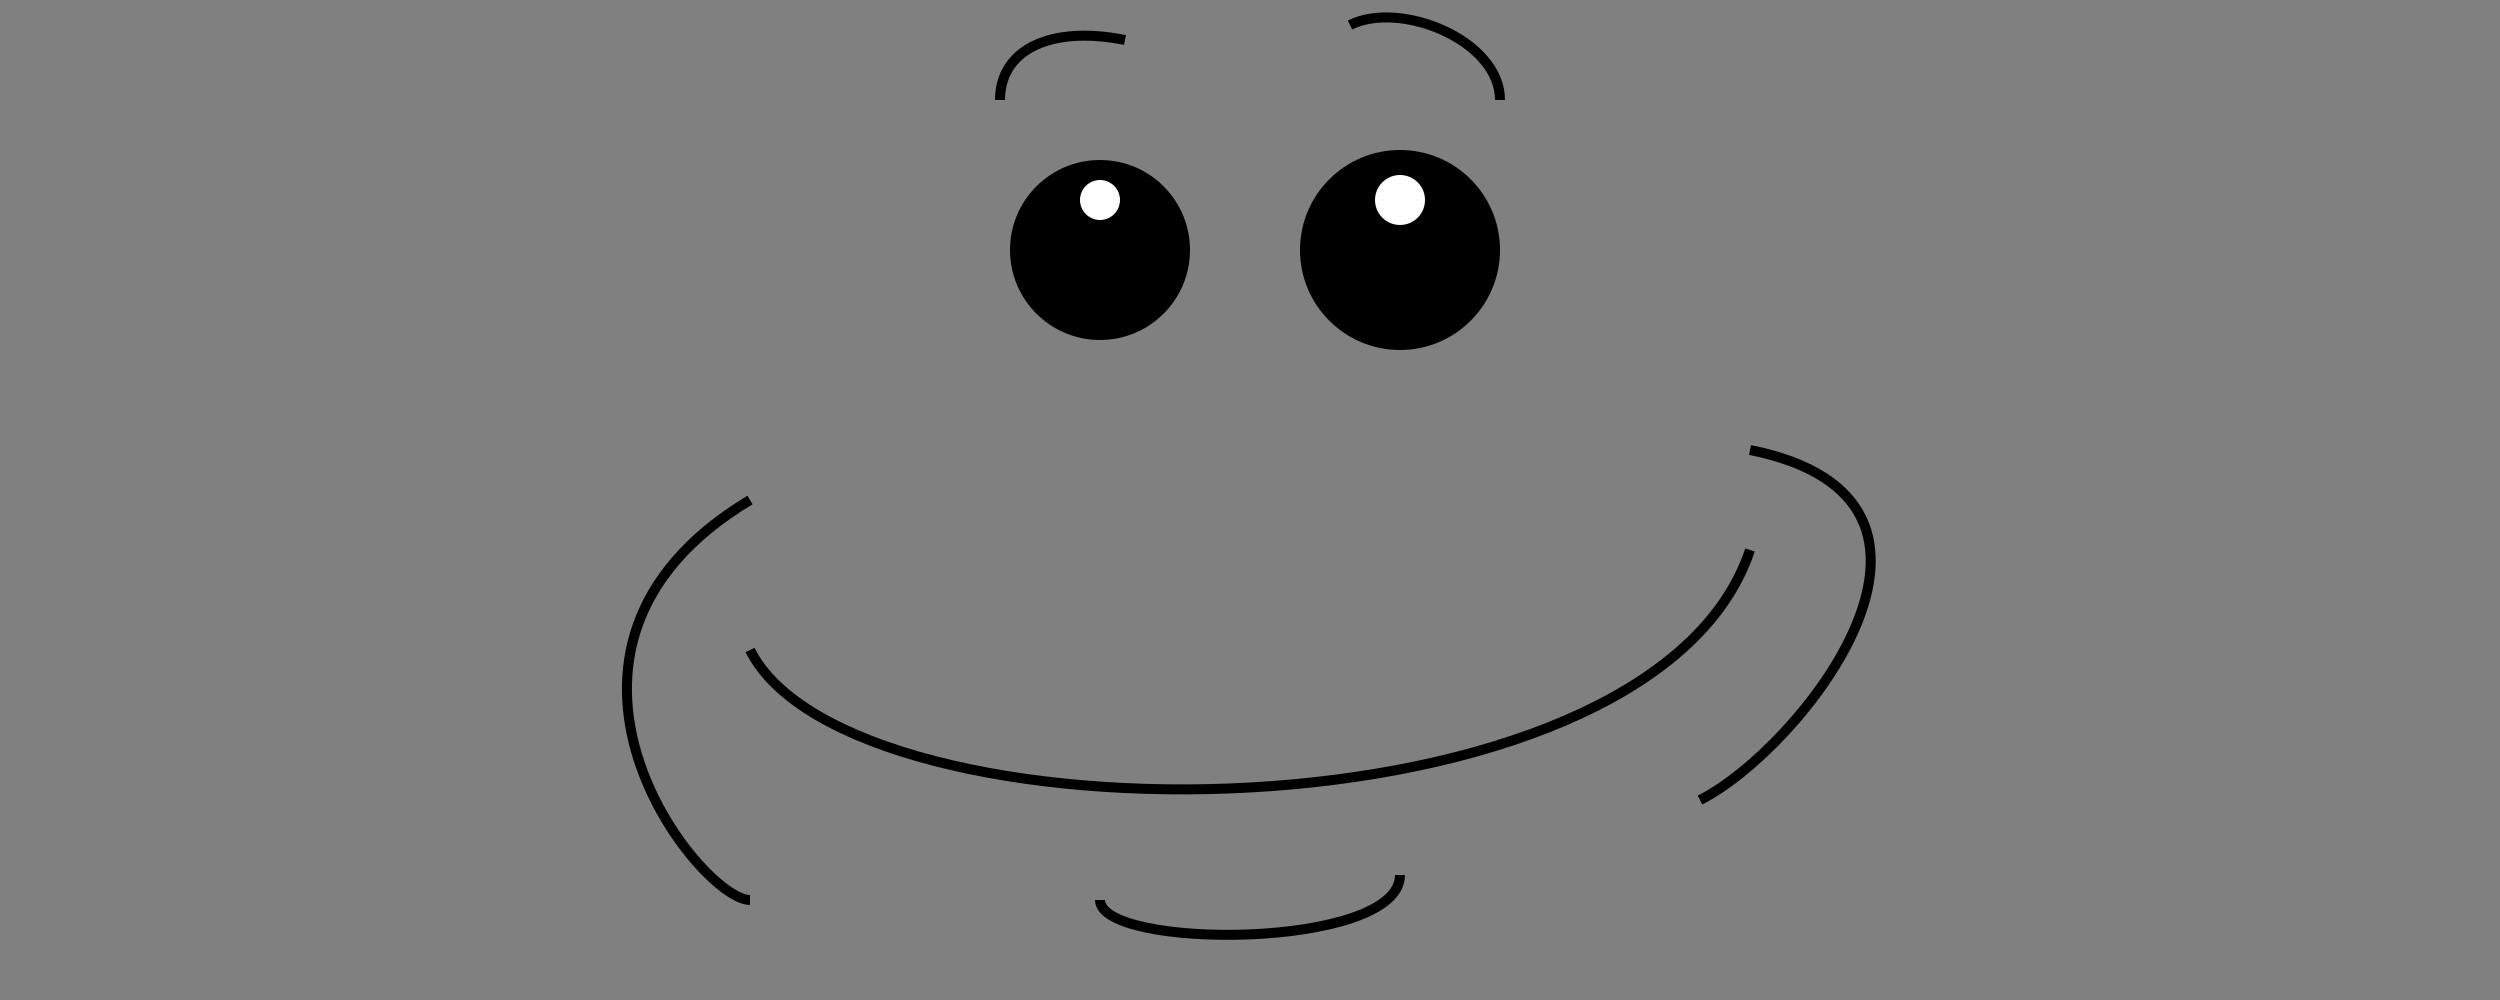 <svg xmlns="http://www.w3.org/2000/svg" viewBox="0 0 500 200">
  <rect x="0" y="0" width="500" height="200" fill="#808080" stroke="none"/>
  <!-- eyes outer -->
  <circle id="eye-1" cx="220" cy="50" r="18" fill="black"></circle>
  <circle id="eye-e" cx="280" cy="50" r="20" fill="black"></circle>

  <!-- eyes inner -->
  <circle cx="220" cy="40" r="4" fill="white"></circle>
  <circle cx="280" cy="40" r="5" fill="white"></circle>

  <!-- main smile -->
  <path d="M150 130 C 170 170, 330 170, 350 110" stroke="black" stroke-width="2" fill="transparent"/>

  <!-- cheeks -->
  <path d="M150 100 C 100 130, 140 180, 150 180" stroke="black" stroke-width="2" fill="transparent" />
  <path d="M350 90 C 400 100, 360 150, 340 160" stroke="black" stroke-width="2" fill="transparent" />

  <!-- chin -->
  <path d="M220 180 C 220 190, 280 190, 280 175" stroke="black" stroke-width="2" fill="transparent"/>

  <!-- eyebrows -->
  <path d="M200 20 C 200 10, 210 5, 225 8" stroke="black" stroke-width="2" fill="transparent"/>
  <path id="eyebrow-2" d="M270 5 C 280 0, 300 8, 300 20" stroke="black" stroke-width="2" fill="transparent"/>
</svg>
